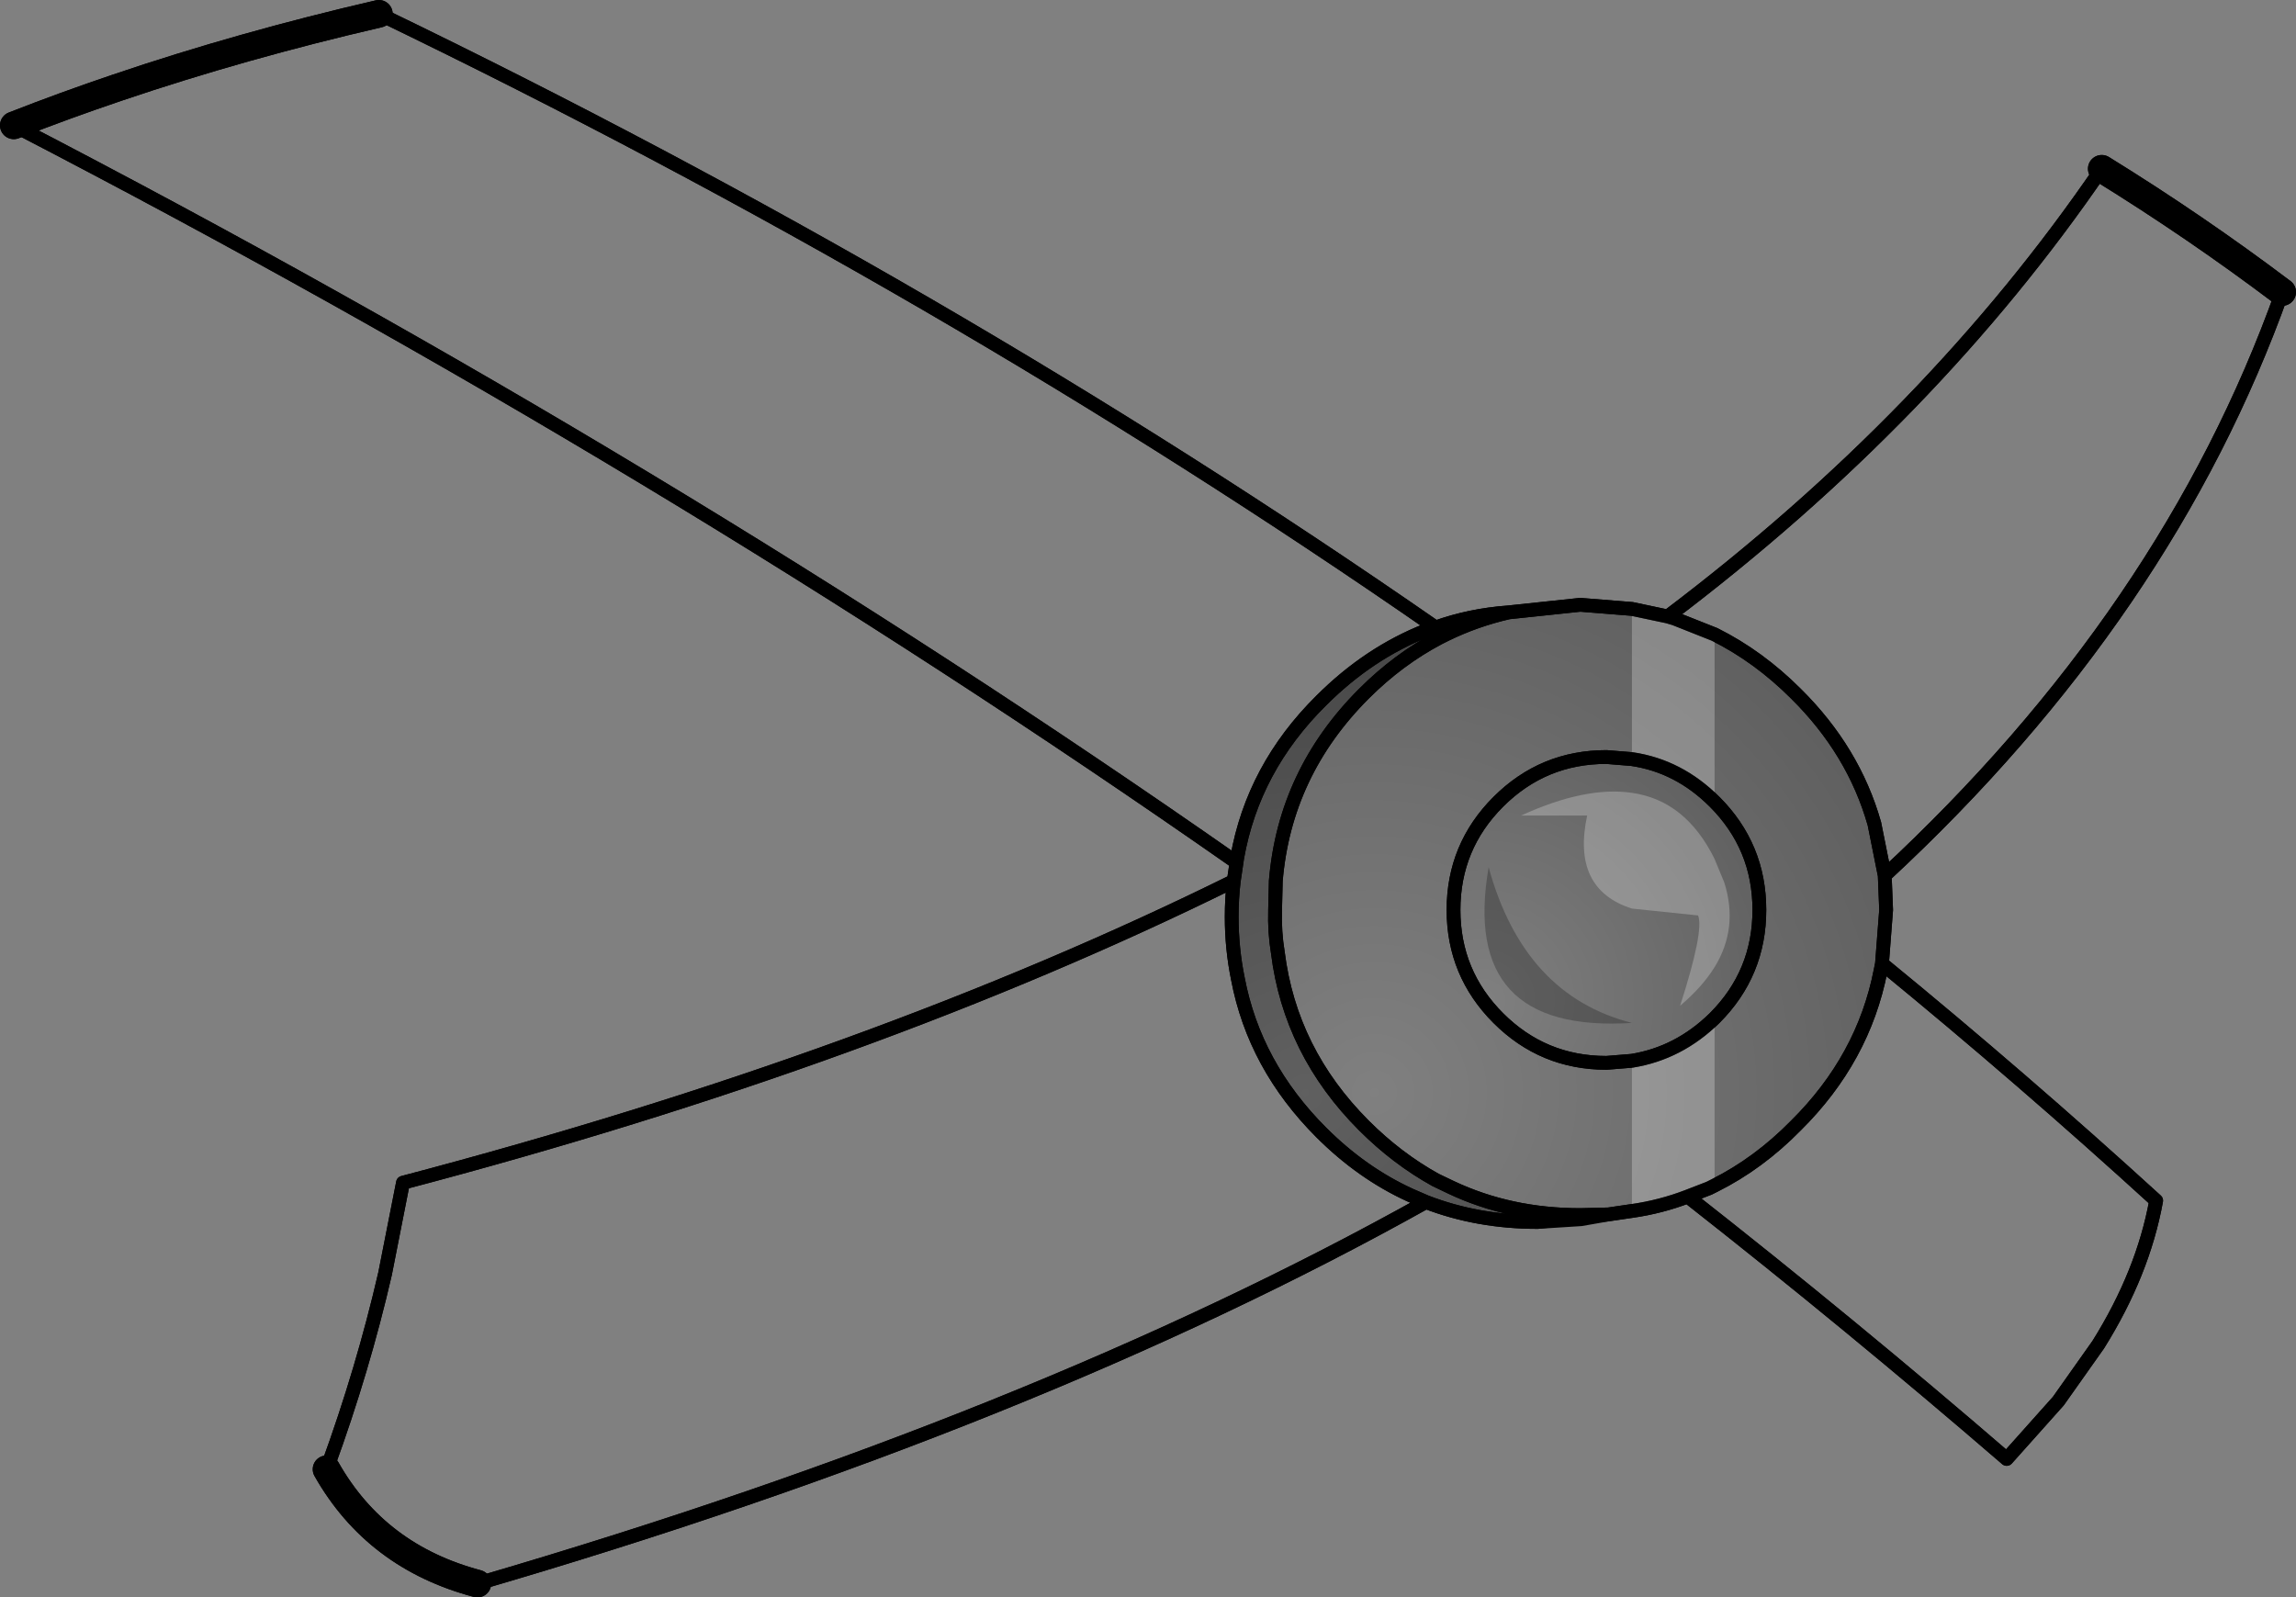 <?xml version="1.0" encoding="UTF-8" standalone="no"?>
<svg xmlns:xlink="http://www.w3.org/1999/xlink" height="115.95px" width="166.65px" xmlns="http://www.w3.org/2000/svg">
  <rect width="100%" height="100%" fill="#808080" stroke="none"/>
  <g transform="matrix(1.0, 0.0, 0.0, 1.0, -126.55, -109.85)">
    <path d="M232.05 175.9 Q232.05 171.3 235.3 168.05 238.55 164.8 243.15 164.8 L245.0 164.95 Q248.4 165.45 251.0 168.05 254.25 171.3 254.25 175.9 254.25 180.5 251.0 183.75 248.4 186.3 245.0 186.85 L243.15 187.0 Q238.55 187.0 235.3 183.75 232.05 180.5 232.05 175.9" fill="url(#gradient0)" fill-rule="evenodd" stroke="none"/>
    <path d="M236.05 154.3 L241.25 153.75 245.0 154.05 247.6 154.6 248.1 154.75 251.0 155.9 Q254.2 157.5 256.9 160.2 261.1 164.35 262.6 169.65 L263.35 173.4 263.45 175.9 263.15 179.8 263.05 180.3 Q261.8 186.7 256.9 191.55 254.2 194.3 251.0 195.9 L250.6 196.1 249.05 196.7 Q247.1 197.45 245.0 197.75 L243.3 198.0 241.25 198.05 Q236.15 198.05 231.9 196.05 L230.75 195.5 Q227.95 193.95 225.55 191.55 220.2 186.2 219.3 179.0 219.05 177.5 219.1 175.9 L219.15 173.8 Q219.8 165.95 225.55 160.2 228.05 157.7 231.0 156.15 L231.5 155.9 Q233.65 154.85 236.05 154.3 M232.05 175.9 Q232.05 180.5 235.3 183.75 238.55 187.0 243.15 187.0 L245.0 186.85 Q248.4 186.3 251.0 183.75 254.25 180.5 254.25 175.9 254.25 171.3 251.0 168.05 248.4 165.45 245.0 164.95 L243.15 164.8 Q238.55 164.8 235.3 168.05 232.05 171.3 232.05 175.9" fill="url(#gradient1)" fill-rule="evenodd" stroke="none"/>
    <path d="M241.3 198.35 L238.15 198.55 Q233.8 198.55 230.05 197.1 L228.9 196.6 Q225.4 195.0 222.45 192.05 217.6 187.2 216.4 180.9 215.95 178.7 215.95 176.4 215.95 175.05 216.1 173.8 L216.3 172.45 216.35 172.1 Q217.5 165.6 222.45 160.7 225.9 157.25 230.1 155.6 L231.0 156.15 Q228.05 157.7 225.55 160.2 219.8 165.95 219.15 173.8 L219.1 175.9 Q219.05 177.5 219.3 179.0 220.2 186.2 225.55 191.55 227.95 193.95 230.75 195.5 L231.9 196.05 Q236.15 198.05 241.25 198.05 L241.3 198.35" fill="url(#gradient2)" fill-rule="evenodd" stroke="none"/>
    <path d="M154.05 110.85 Q195.15 130.7 230.75 155.4 233.25 154.5 236.05 154.3 L241.25 153.75 245.0 154.05 247.6 154.6 Q266.85 140.05 279.1 122.1 M292.2 131.05 Q283.9 154.35 263.35 173.4 L263.45 175.9 263.15 179.8 Q273.35 188.15 283.05 197.0 282.1 202.25 278.85 207.45 L275.95 211.55 272.2 215.75 Q260.9 206.0 249.05 196.7 247.1 197.45 245.0 197.75 L243.3 198.0 241.3 198.35 238.15 198.55 Q233.8 198.55 230.05 197.1 201.6 213.0 161.2 224.8 M150.25 216.5 L150.35 216.25 Q152.9 209.25 154.5 202.3 L155.8 195.7 Q190.0 186.7 216.1 173.8 L216.3 172.45 Q174.75 143.4 127.55 118.95 M231.5 155.9 L230.75 155.4 230.1 155.6 231.0 156.15 231.5 155.9 Q233.65 154.85 236.05 154.3 M241.25 198.05 Q236.15 198.05 231.9 196.05 L230.75 195.5 Q227.95 193.95 225.55 191.55 220.2 186.2 219.3 179.0 219.05 177.5 219.1 175.9 L219.15 173.8 Q219.8 165.95 225.55 160.2 228.05 157.7 231.0 156.15 M230.1 155.6 Q225.9 157.25 222.45 160.7 217.5 165.6 216.35 172.1 L216.3 172.45 M216.1 173.8 Q215.95 175.05 215.95 176.4 215.95 178.7 216.4 180.9 217.6 187.2 222.45 192.05 225.4 195.0 228.9 196.6 L230.05 197.1 M232.05 175.9 Q232.05 171.3 235.3 168.05 238.55 164.8 243.15 164.8 L245.0 164.95 Q248.4 165.45 251.0 168.05 254.25 171.3 254.25 175.9 254.25 180.5 251.0 183.75 248.4 186.3 245.0 186.85 L243.15 187.0 Q238.55 187.0 235.3 183.75 232.05 180.5 232.05 175.9 M263.35 173.4 L262.6 169.65 Q261.1 164.35 256.9 160.2 254.2 157.5 251.0 155.9 L248.1 154.75 247.6 154.6 M249.05 196.7 L250.6 196.1 251.0 195.9 Q254.2 194.3 256.9 191.55 261.8 186.7 263.05 180.3 L263.15 179.8 M241.25 198.05 L243.3 198.0" fill="none" stroke="#000000" stroke-linecap="round" stroke-linejoin="round" stroke-width="1.0"/>
    <path d="M279.1 122.1 Q285.9 126.3 292.2 131.05 M161.2 224.8 Q153.85 222.85 150.25 216.5 M127.55 118.95 Q131.25 117.5 135.1 116.2 144.1 113.15 154.05 110.85" fill="none" stroke="#000000" stroke-linecap="round" stroke-linejoin="round" stroke-width="2.0"/>
    <path d="M243.3 198.0 L238.15 198.55 Q233.8 198.55 230.05 197.1 L228.9 196.6 Q225.4 195.0 222.45 192.05 217.6 187.2 216.4 180.9 215.95 178.7 215.95 176.4 215.95 175.05 216.1 173.8 L216.3 172.45 216.35 172.1 Q217.5 165.6 222.45 160.7 225.9 157.25 230.1 155.6 L231.0 156.15 Q228.05 157.7 225.55 160.2 219.8 165.95 219.15 173.8 L219.1 175.9 Q219.05 177.5 219.3 179.0 220.2 186.2 225.55 191.55 227.95 193.95 230.75 195.5 L231.9 196.05 Q236.15 198.05 241.25 198.05 L243.3 198.0 M245.0 184.1 Q232.5 184.9 234.6 172.8 237.15 182.1 245.0 184.1" fill="#000000" fill-opacity="0.251" fill-rule="evenodd" stroke="none"/>
    <path d="M245.0 154.05 L247.6 154.6 248.1 154.75 251.0 155.9 251.0 168.05 Q248.4 165.45 245.0 164.95 L245.0 154.05 M249.05 196.7 Q247.1 197.45 245.0 197.75 L245.0 186.85 Q248.4 186.3 251.0 183.75 L251.0 195.9 250.6 196.1 249.05 196.7 M241.75 169.05 L236.95 169.05 Q241.65 166.9 245.0 167.4 248.9 167.95 251.0 172.2 L251.7 173.9 Q252.75 177.2 251.0 180.05 250.1 181.5 248.5 182.85 250.25 177.4 249.8 176.3 L245.0 175.8 Q240.6 174.4 241.75 169.05" fill="#ffffff" fill-opacity="0.251" fill-rule="evenodd" stroke="none"/>
    <path d="M154.05 110.85 Q195.15 130.7 230.75 155.4 233.25 154.5 236.05 154.3 L241.25 153.75 245.0 154.05 247.6 154.6 Q266.85 140.05 279.1 122.1 M292.2 131.05 Q283.9 154.35 263.35 173.4 L263.45 175.9 263.15 179.8 Q273.35 188.15 283.05 197.0 282.1 202.25 278.85 207.45 L275.95 211.55 272.2 215.75 Q260.9 206.0 249.05 196.7 247.1 197.45 245.0 197.75 L243.3 198.0 238.15 198.55 Q233.8 198.55 230.05 197.1 201.6 213.0 161.2 224.8 M150.25 216.5 L150.35 216.25 Q152.9 209.25 154.5 202.3 L155.8 195.7 Q190.0 186.7 216.1 173.8 L216.3 172.45 Q174.75 143.4 127.55 118.95 M231.0 156.15 Q228.05 157.7 225.55 160.2 219.8 165.95 219.15 173.8 L219.1 175.9 Q219.05 177.5 219.3 179.0 220.2 186.2 225.55 191.55 227.95 193.95 230.75 195.5 L231.9 196.05 Q236.15 198.05 241.25 198.05 L243.3 198.0 M230.1 155.6 L231.0 156.15 231.5 155.9 230.75 155.4 230.1 155.6 Q225.9 157.25 222.45 160.7 217.5 165.6 216.35 172.1 L216.3 172.45 M231.5 155.9 Q233.65 154.85 236.05 154.3 M230.05 197.1 L228.9 196.6 Q225.4 195.0 222.45 192.05 217.6 187.2 216.4 180.9 215.95 178.7 215.95 176.4 215.95 175.05 216.1 173.8 M245.0 164.95 L243.15 164.8 Q238.55 164.8 235.3 168.05 232.05 171.3 232.05 175.9 232.05 180.5 235.3 183.75 238.55 187.0 243.15 187.0 L245.0 186.85 Q248.4 186.3 251.0 183.75 254.25 180.5 254.25 175.9 254.25 171.3 251.0 168.05 248.4 165.45 245.0 164.95 M247.6 154.6 L248.1 154.75 251.0 155.9 Q254.2 157.5 256.9 160.2 261.1 164.35 262.6 169.65 L263.35 173.4 M263.15 179.8 L263.05 180.3 Q261.8 186.7 256.9 191.55 254.2 194.3 251.0 195.9 L250.6 196.1 249.05 196.7" fill="none" stroke="#000000" stroke-linecap="round" stroke-linejoin="round" stroke-width="1.0"/>
    <path d="M279.1 122.1 Q285.9 126.3 292.2 131.05 M161.2 224.8 Q153.85 222.85 150.25 216.5 M127.55 118.95 Q131.25 117.5 135.1 116.2 144.1 113.15 154.05 110.85" fill="none" stroke="#000000" stroke-linecap="round" stroke-linejoin="round" stroke-width="2.0"/>
  </g>
  <defs>
    <radialGradient cx="0" cy="0" gradientTransform="matrix(0.028, 0.0, 0.0, 0.028, 234.2, 182.5)" gradientUnits="userSpaceOnUse" id="gradient0" r="819.2" spreadMethod="pad">
      <stop offset="0.0" stop-color="#000000" stop-opacity="0.0"/>
      <stop offset="1.0" stop-color="#000000" stop-opacity="0.251"/>
    </radialGradient>
    <radialGradient cx="0" cy="0" gradientTransform="matrix(0.051, 0.0, 0.0, 0.051, 226.3, 189.15)" gradientUnits="userSpaceOnUse" id="gradient1" r="819.2" spreadMethod="pad">
      <stop offset="0.0" stop-color="#000000" stop-opacity="0.0"/>
      <stop offset="1.0" stop-color="#000000" stop-opacity="0.251"/>
    </radialGradient>
    <radialGradient cx="0" cy="0" gradientTransform="matrix(0.042, 0.0, 0.0, 0.042, 221.3, 189.15)" gradientUnits="userSpaceOnUse" id="gradient2" r="819.2" spreadMethod="pad">
      <stop offset="0.0" stop-color="#000000" stop-opacity="0.0"/>
      <stop offset="1.0" stop-color="#000000" stop-opacity="0.251"/>
    </radialGradient>
  </defs>
</svg>
